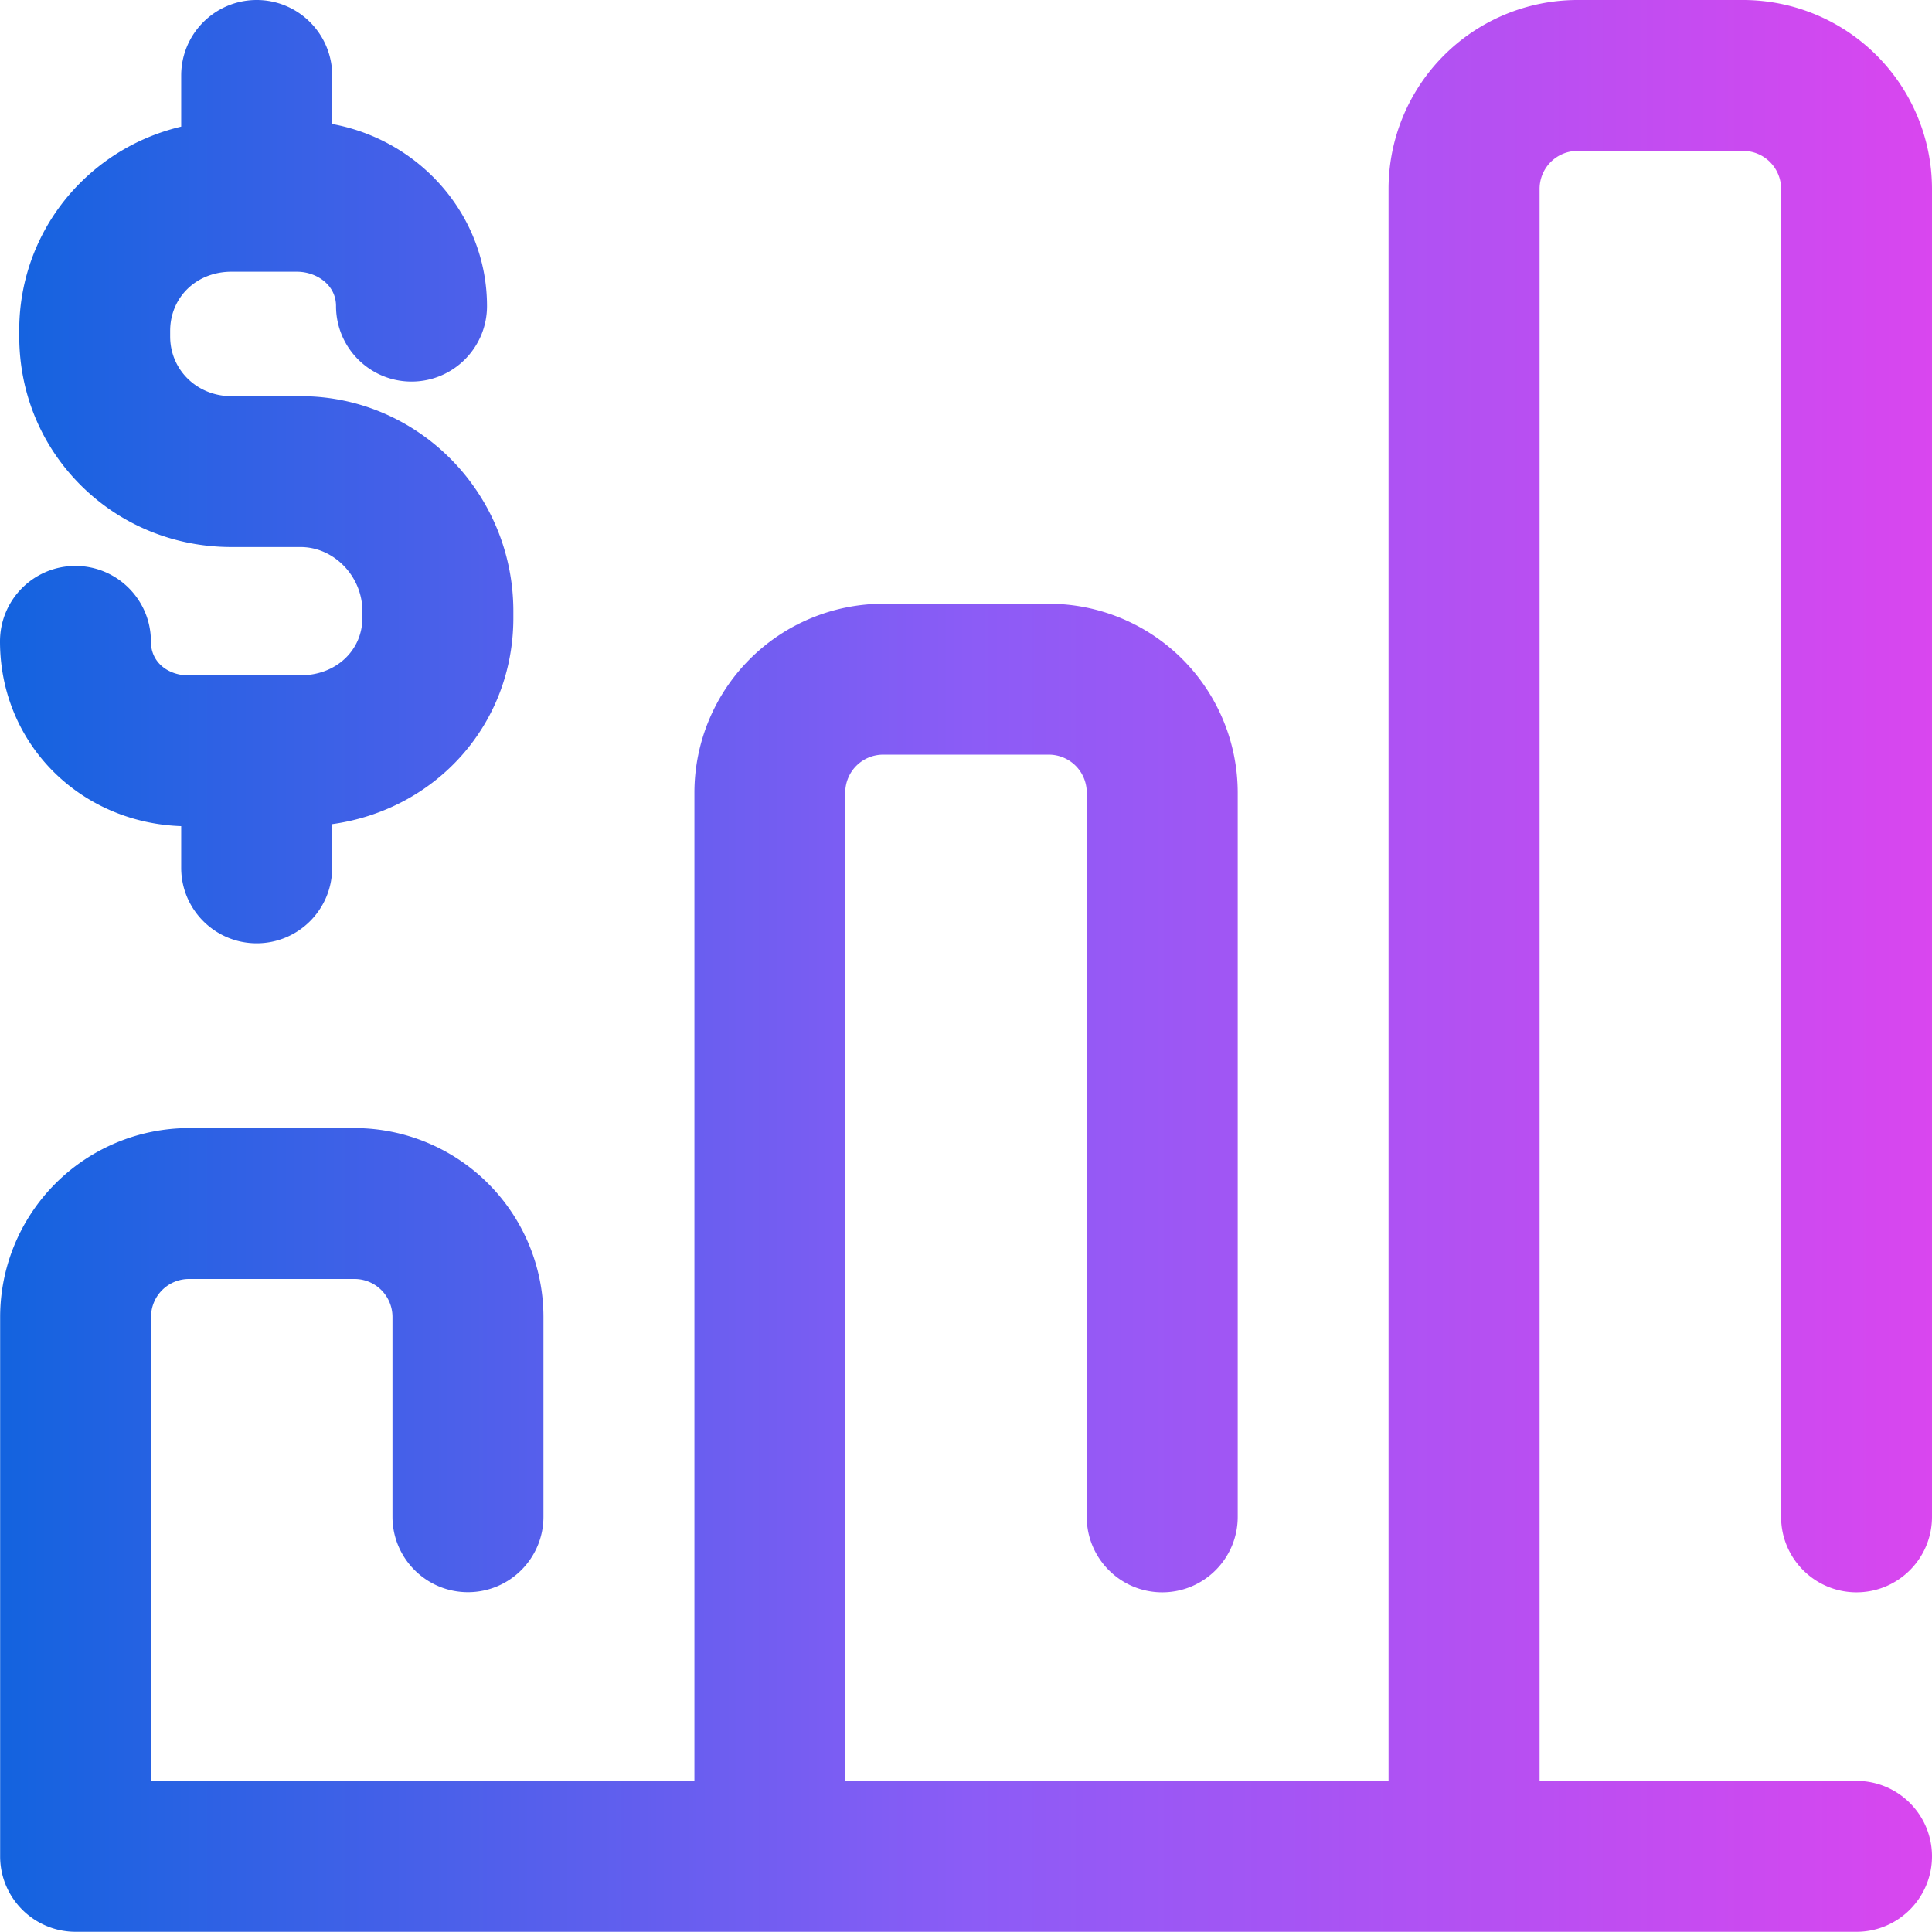 <svg xmlns="http://www.w3.org/2000/svg" width="28" height="28" fill="none" xmlns:v="https://vecta.io/nano"><g clip-path="url(#B)"><path d="M25.813 21.983V2.734a.55.55 0 0 0-.547-.547H22.86a.55.55 0 0 0-.547.547v23.076h4.593c.604 0 1.094.49 1.094 1.093s-.49 1.094-1.094 1.094H1.096c-.604 0-1.094-.49-1.094-1.094v-7.82a2.74 2.74 0 0 1 2.734-2.734h2.406a2.74 2.74 0 0 1 2.734 2.734v2.898c0 .604-.49 1.094-1.094 1.094s-1.094-.49-1.094-1.094v-2.898a.55.55 0 0 0-.547-.547H2.736a.55.55 0 0 0-.547.547v6.726h7.875V11.484a2.74 2.74 0 0 1 2.734-2.734h2.406a2.74 2.74 0 0 1 2.734 2.734v10.499c0 .604-.49 1.094-1.094 1.094s-1.094-.49-1.094-1.094V11.484a.55.55 0 0 0-.547-.547h-2.406a.55.55 0 0 0-.547.547v14.327h7.874V2.734A2.74 2.74 0 0 1 22.86 0h2.406A2.74 2.74 0 0 1 28 2.734v19.249c0 .604-.49 1.094-1.094 1.094s-1.093-.49-1.093-1.094zM4.357 9.788H2.728c-.269 0-.541-.169-.541-.492 0-.604-.49-1.094-1.094-1.094S0 8.692 0 9.296c0 1.469 1.145 2.626 2.626 2.677v.604c0 .604.49 1.094 1.094 1.094s1.094-.49 1.094-1.094v-.633c1.505-.21 2.626-1.447 2.626-2.989v-.096c0-1.719-1.383-3.117-3.082-3.117H3.355c-.498 0-.889-.38-.889-.866v-.079c0-.49.382-.859.889-.859h.948c.279 0 .567.186.567.498 0 .604.49 1.094 1.094 1.094s1.094-.49 1.094-1.094c0-1.311-.968-2.404-2.243-2.639v-.703C4.813.49 4.324 0 3.72 0S2.626.49 2.626 1.094v.741c-.541.128-1.037.398-1.439.791a3.01 3.01 0 0 0-.908 2.17v.079c0 .826.322 1.597.906 2.172.578.568 1.349.881 2.17.881h1.002c.485 0 .895.426.895.929v.096c0 .476-.385.834-.895.834z" fill="url(#A)"/></g><defs><linearGradient id="A" x1="0" y1="14.066" x2="28" y2="14.066" gradientUnits="userSpaceOnUse"><stop stop-color="#1363DF"/><stop offset=".5" stop-color="#8b5cf6"/><stop offset="1" stop-color="#d946ef"/></linearGradient><clipPath id="B"><path fill="#fff" d="M0 0h28v28H0z"/></clipPath></defs></svg>